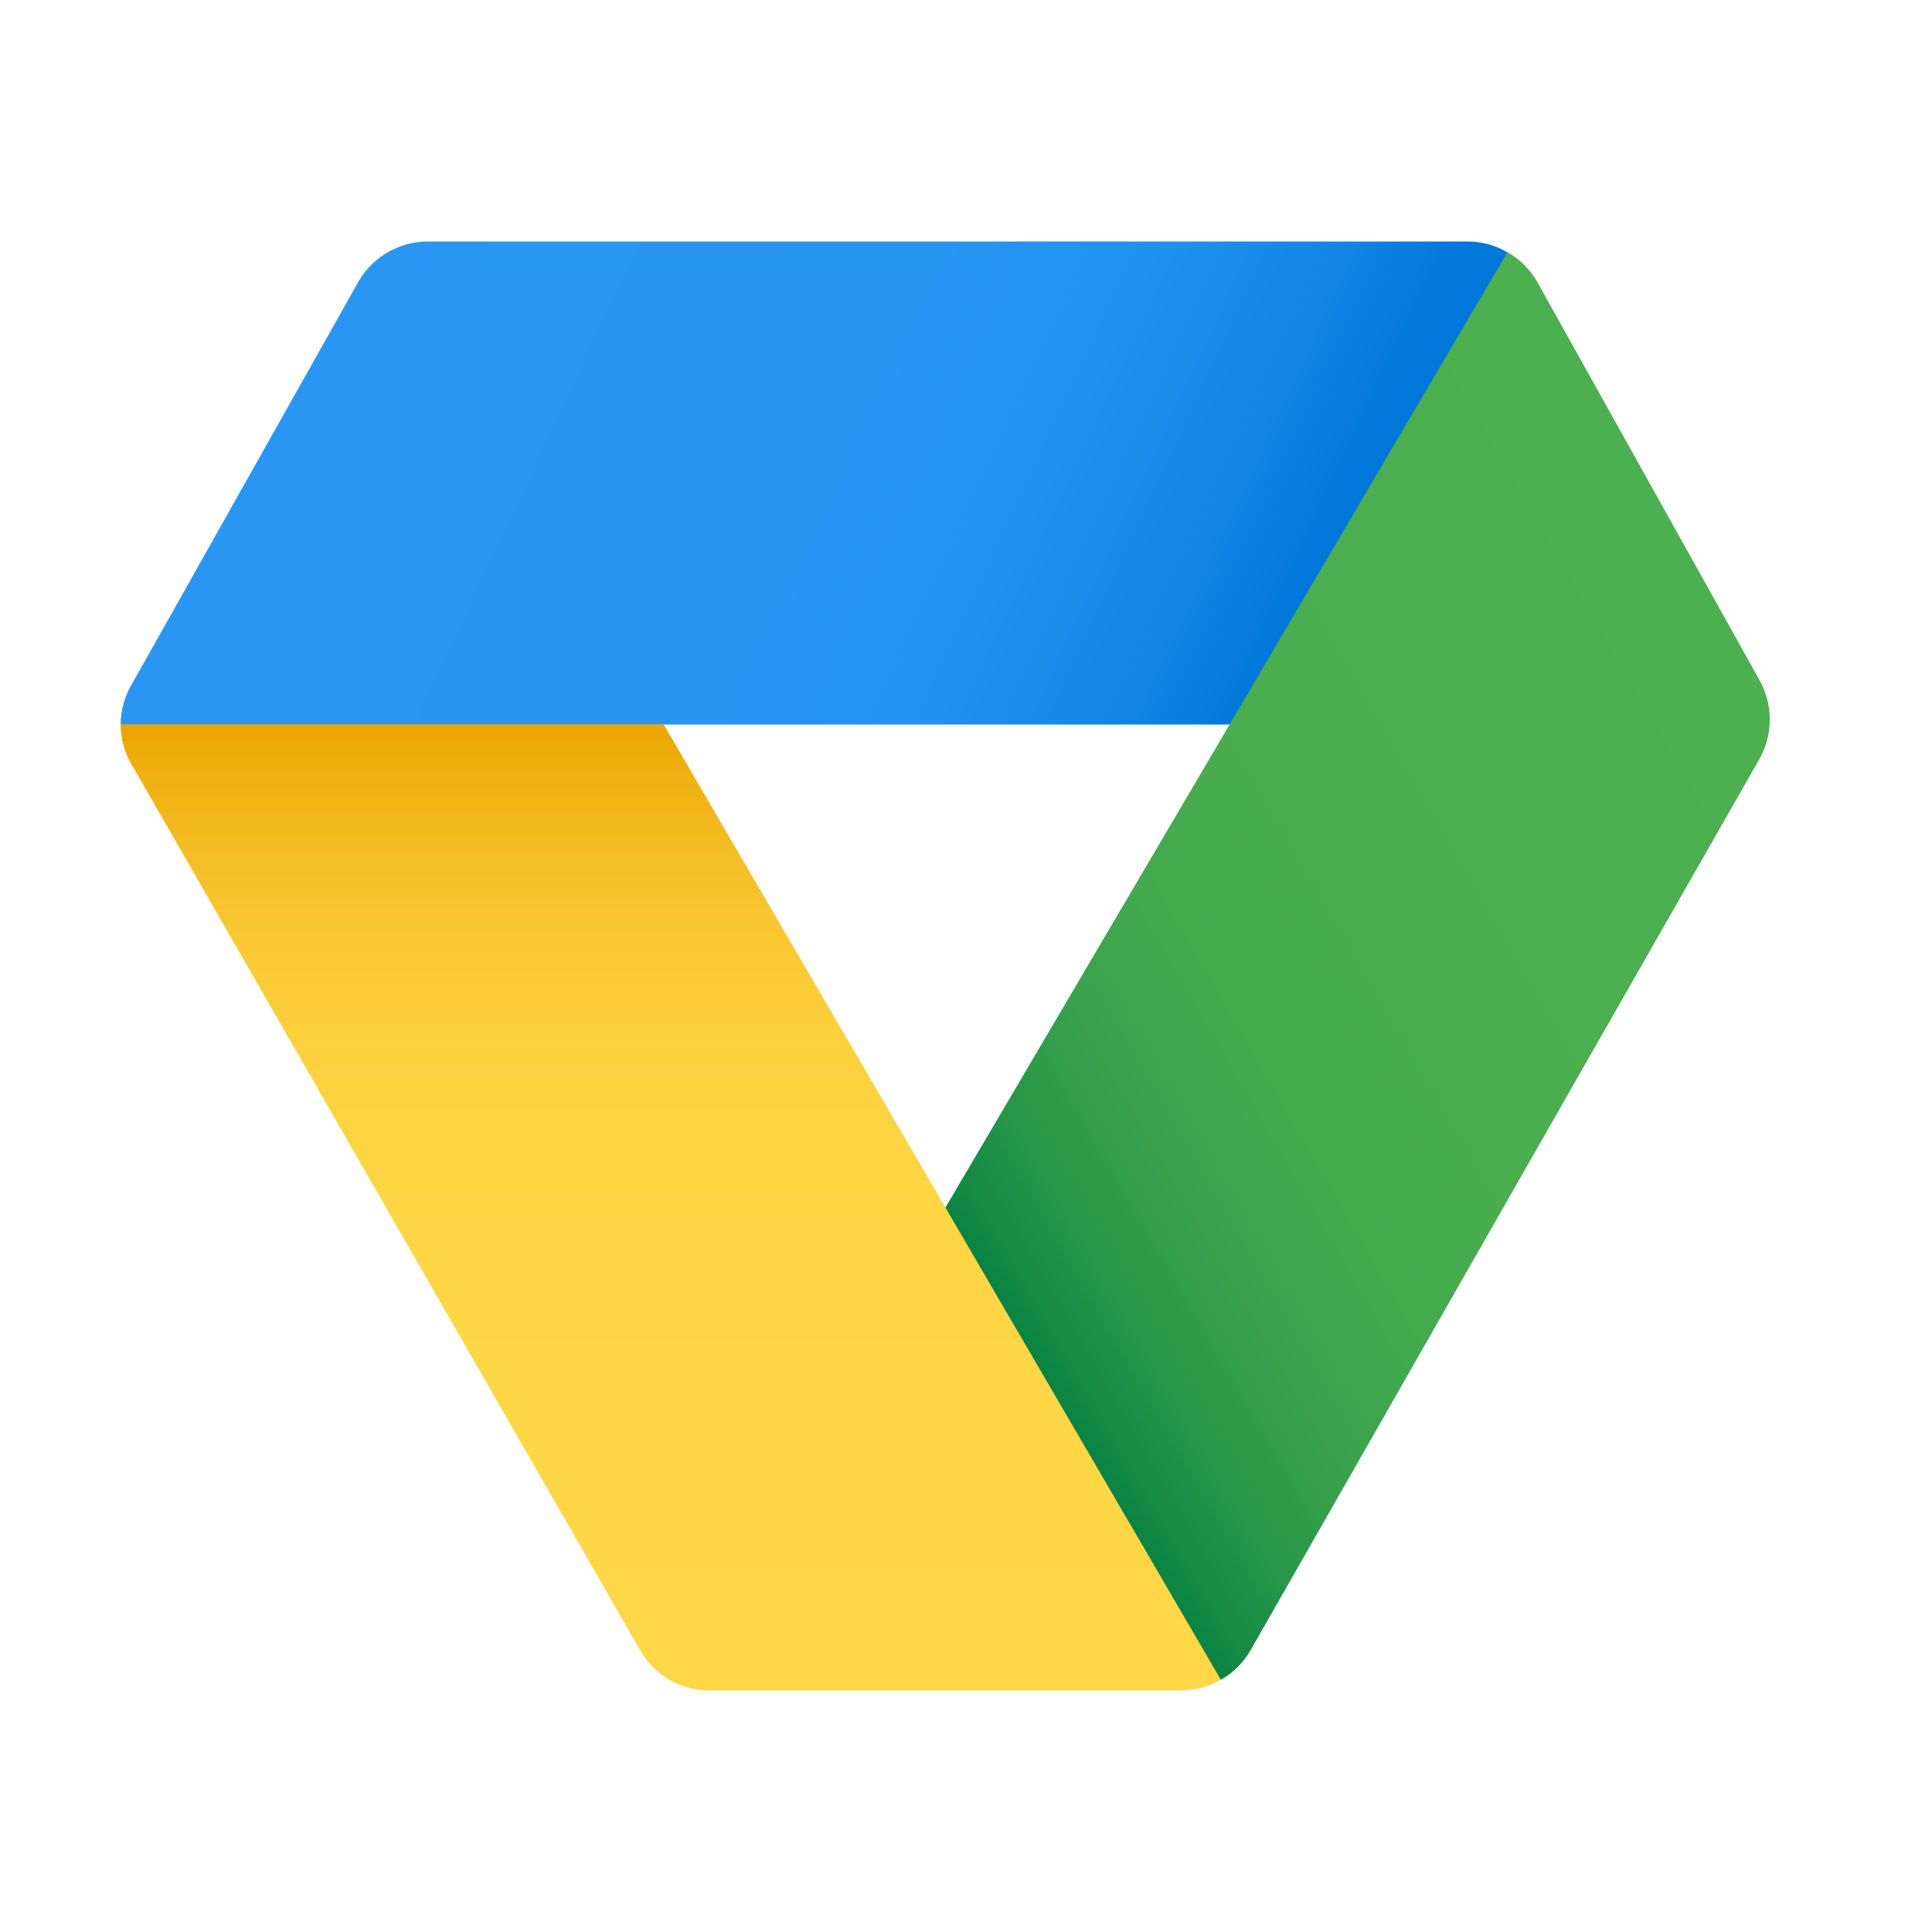 <svg width="58" height="58" viewBox="0 0 58 58" fill="none" xmlns="http://www.w3.org/2000/svg">
<g style="mix-blend-mode:luminosity">
<path d="M3.625 21.75C3.625 21.327 3.746 20.904 3.963 20.53L19.925 21.75L3.963 22.97C3.746 22.596 3.625 22.173 3.625 21.75Z" fill="#EBA400"/>
<path d="M3.625 21.75C3.625 21.327 3.746 20.904 3.963 20.53L10.766 8.446C11.189 7.709 11.987 7.25 12.845 7.25L44.056 7.25C44.479 7.25 44.89 7.359 45.252 7.576L44.165 21.75L3.625 21.75Z" fill="url(#paint0_linear_0_12)"/>
<path d="M23.884 43.899L45.252 7.576H45.264C45.627 7.782 45.929 8.084 46.146 8.458L52.804 20.385C53.239 21.134 53.239 22.064 52.804 22.813L37.543 49.542C37.325 49.916 37.023 50.218 36.661 50.424H36.649L23.884 43.899Z" fill="url(#paint1_linear_0_12)"/>
<path d="M3.625 21.75L19.924 21.75L36.649 50.424C36.286 50.641 35.875 50.75 35.453 50.75L21.303 50.75C20.445 50.75 19.648 50.291 19.225 49.554L3.963 22.97C3.746 22.596 3.625 22.173 3.625 21.75Z" fill="url(#paint2_linear_0_12)"/>
</g>
<defs>
<linearGradient id="paint0_linear_0_12" x1="9.86" y1="7.859" x2="37.657" y2="20.82" gradientUnits="userSpaceOnUse">
<stop stop-color="#2A96F4"/>
<stop offset="0.535" stop-color="#2895F3"/>
<stop offset="0.728" stop-color="#2190EE"/>
<stop offset="0.865" stop-color="#1687E7"/>
<stop offset="0.976" stop-color="#057BDC"/>
<stop offset="1" stop-color="#0077D9"/>
</linearGradient>
<linearGradient id="paint1_linear_0_12" x1="53.744" y1="21.617" x2="28.207" y2="36.36" gradientUnits="userSpaceOnUse">
<stop stop-color="#4CAF50"/>
<stop offset="0.486" stop-color="#4AAE50"/>
<stop offset="0.661" stop-color="#43A94E"/>
<stop offset="0.786" stop-color="#38A14C"/>
<stop offset="0.887" stop-color="#279648"/>
<stop offset="0.972" stop-color="#118844"/>
<stop offset="1" stop-color="#088242"/>
</linearGradient>
<linearGradient id="paint2_linear_0_12" x1="20.137" y1="50.75" x2="20.137" y2="21.75" gradientUnits="userSpaceOnUse">
<stop stop-color="#FFD747"/>
<stop offset="0.482" stop-color="#FED645"/>
<stop offset="0.655" stop-color="#FDD13E"/>
<stop offset="0.779" stop-color="#F9C833"/>
<stop offset="0.879" stop-color="#F4BC22"/>
<stop offset="0.964" stop-color="#EEAD0C"/>
<stop offset="1" stop-color="#EBA400"/>
</linearGradient>
</defs>
</svg>
